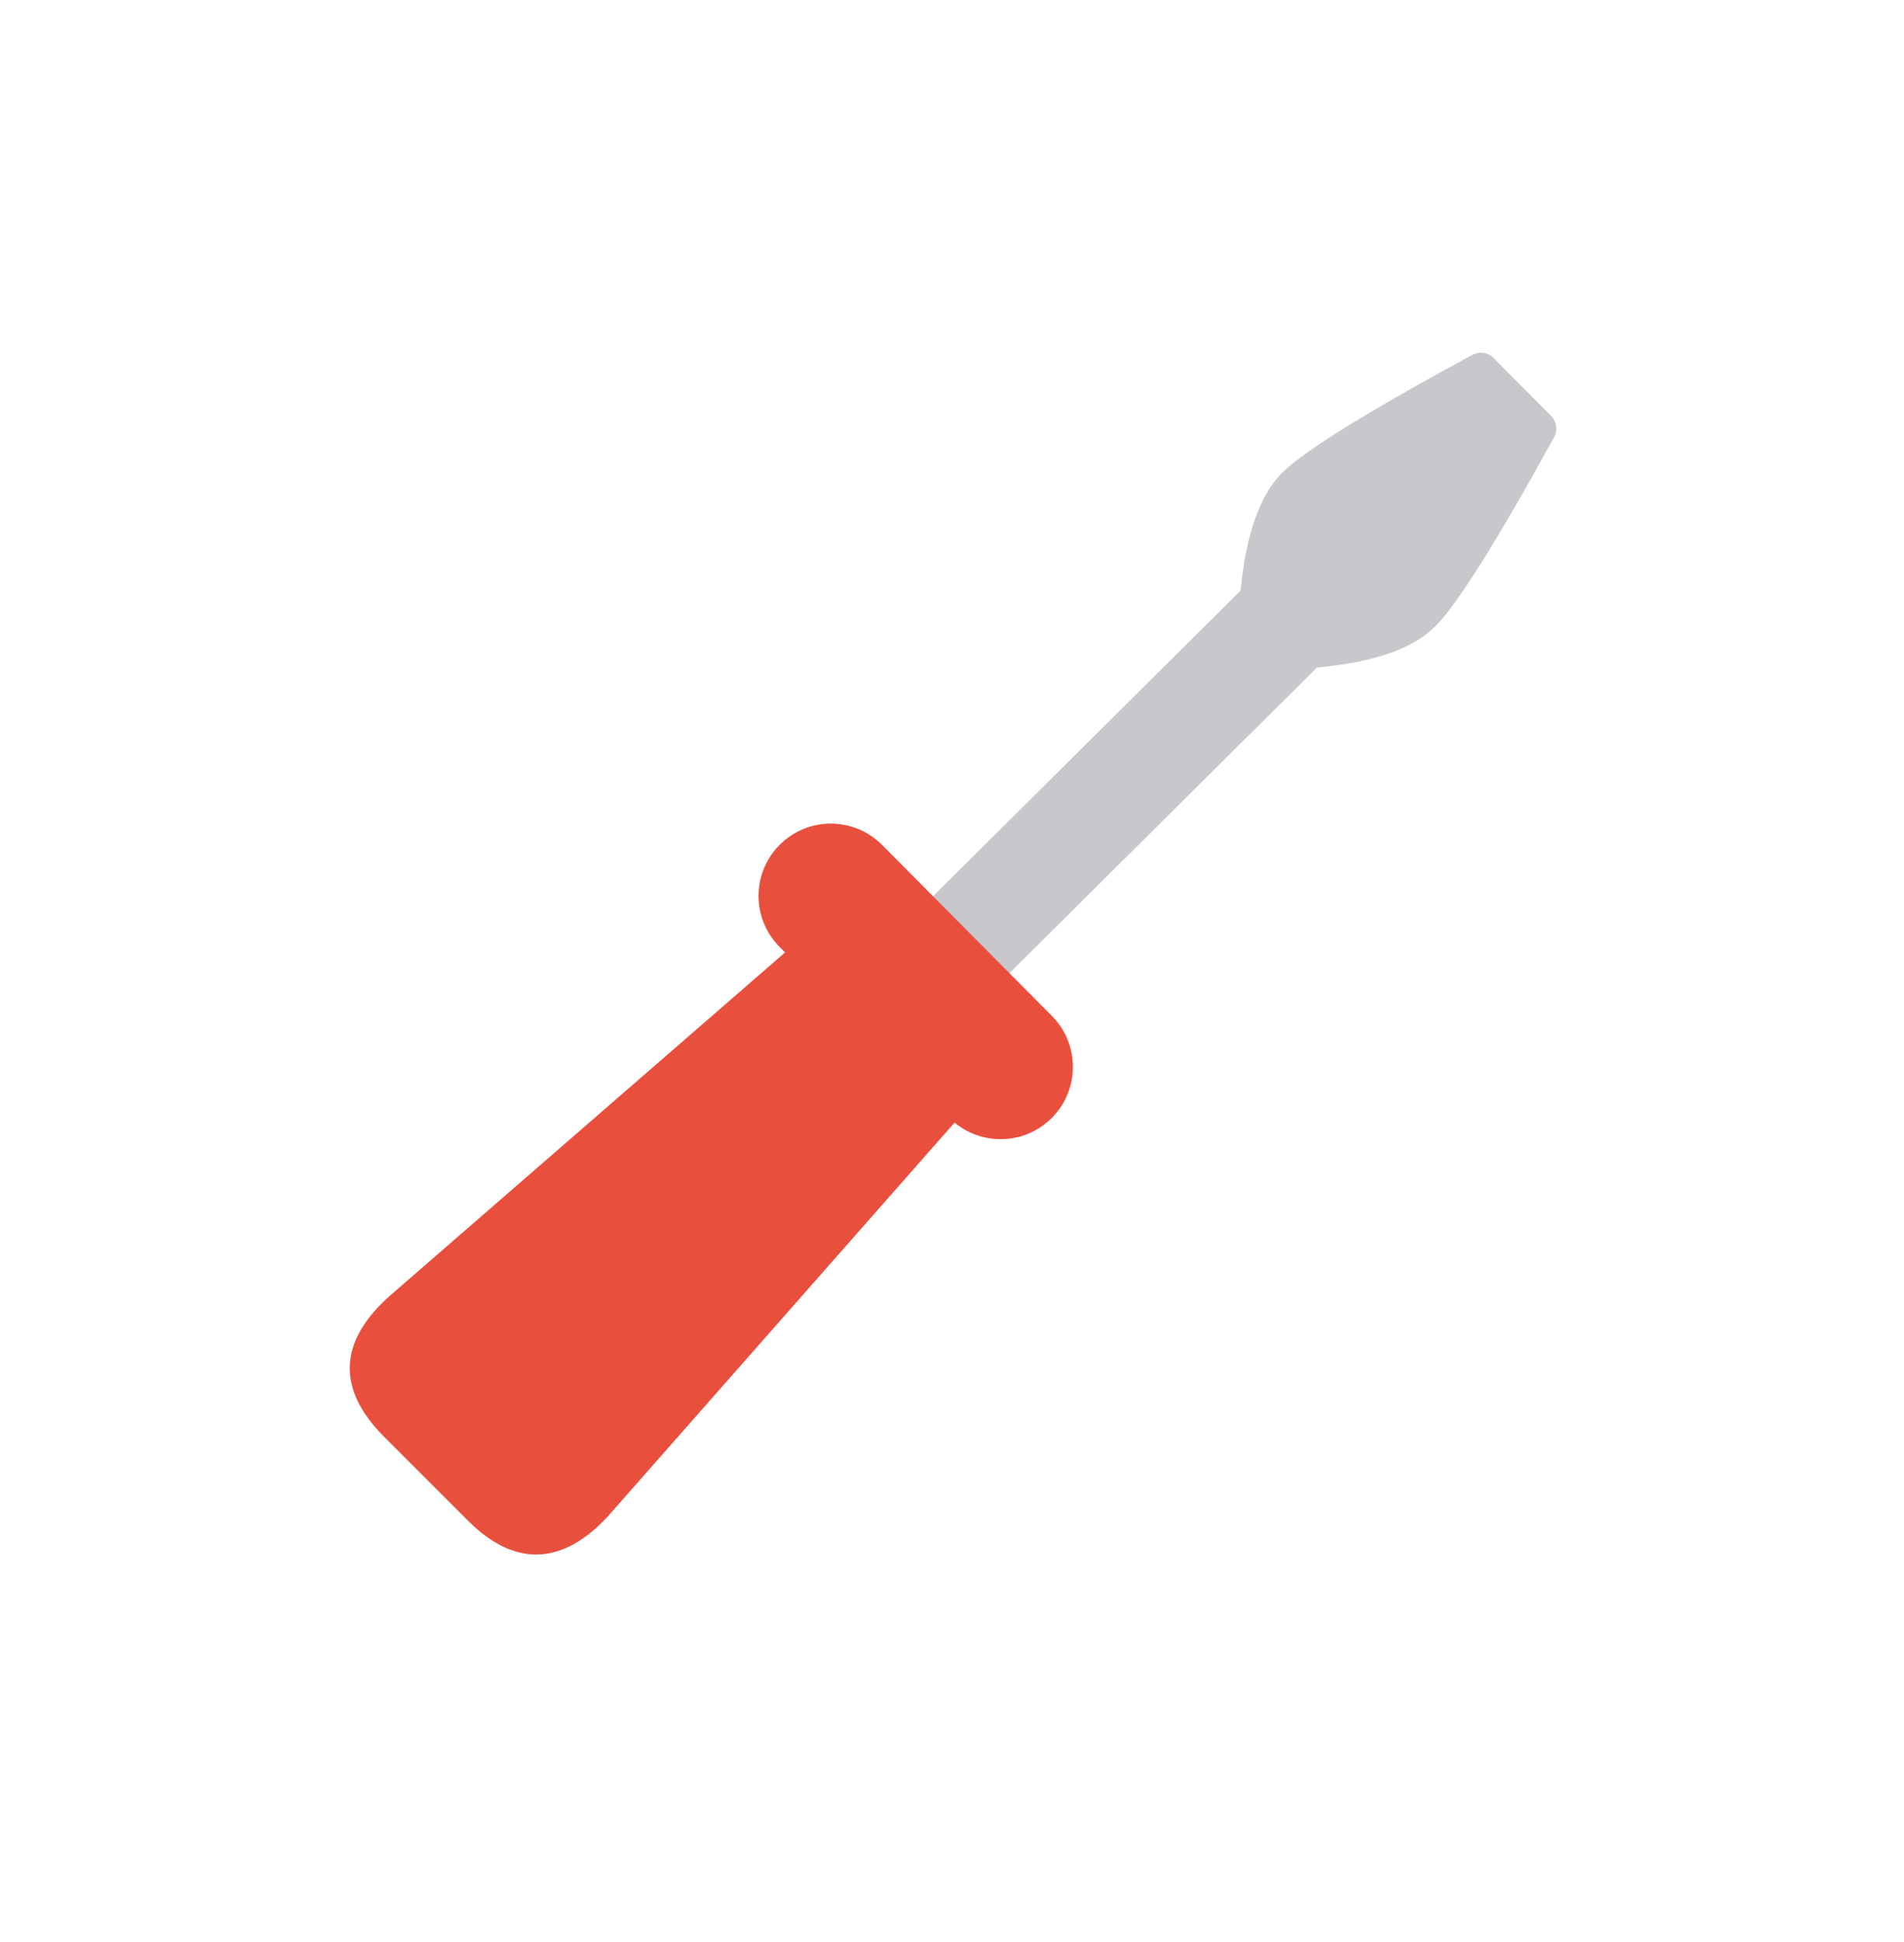 <svg width="51" height="52" viewBox="0 0 51 52" fill="none" xmlns="http://www.w3.org/2000/svg">
<path d="M16.321 40.559L28.082 27.206L23.899 23.01L10.456 34.685C9.077 35.9 9.002 37.175 10.274 38.456L12.535 40.717C13.793 41.983 15.098 41.917 16.321 40.559Z" fill="#E94F3D"/>
<path fill-rule="evenodd" clip-rule="evenodd" d="M22.892 26.084L33.575 15.471L35.621 17.531L24.939 28.144L22.892 26.084Z" fill="#C7C7CC"/>
<path d="M28.176 27.203L23.628 22.625C22.874 21.867 21.648 21.863 20.89 22.616C20.131 23.37 20.128 24.596 20.881 25.354L25.429 29.931C26.183 30.69 27.408 30.694 28.167 29.94C28.925 29.187 28.929 27.961 28.176 27.203Z" fill="#E94F3D"/>
<path fill-rule="evenodd" clip-rule="evenodd" d="M40.009 9.588L41.546 11.134C41.697 11.287 41.73 11.521 41.627 11.709C40.086 14.507 39.025 16.196 38.443 16.774C37.839 17.374 36.784 17.74 35.278 17.872L33.231 15.812C33.373 14.307 33.746 13.254 34.349 12.654C34.932 12.076 36.627 11.026 39.435 9.503C39.624 9.401 39.858 9.435 40.009 9.588Z" fill="#C7C7CC"/>
</svg>
